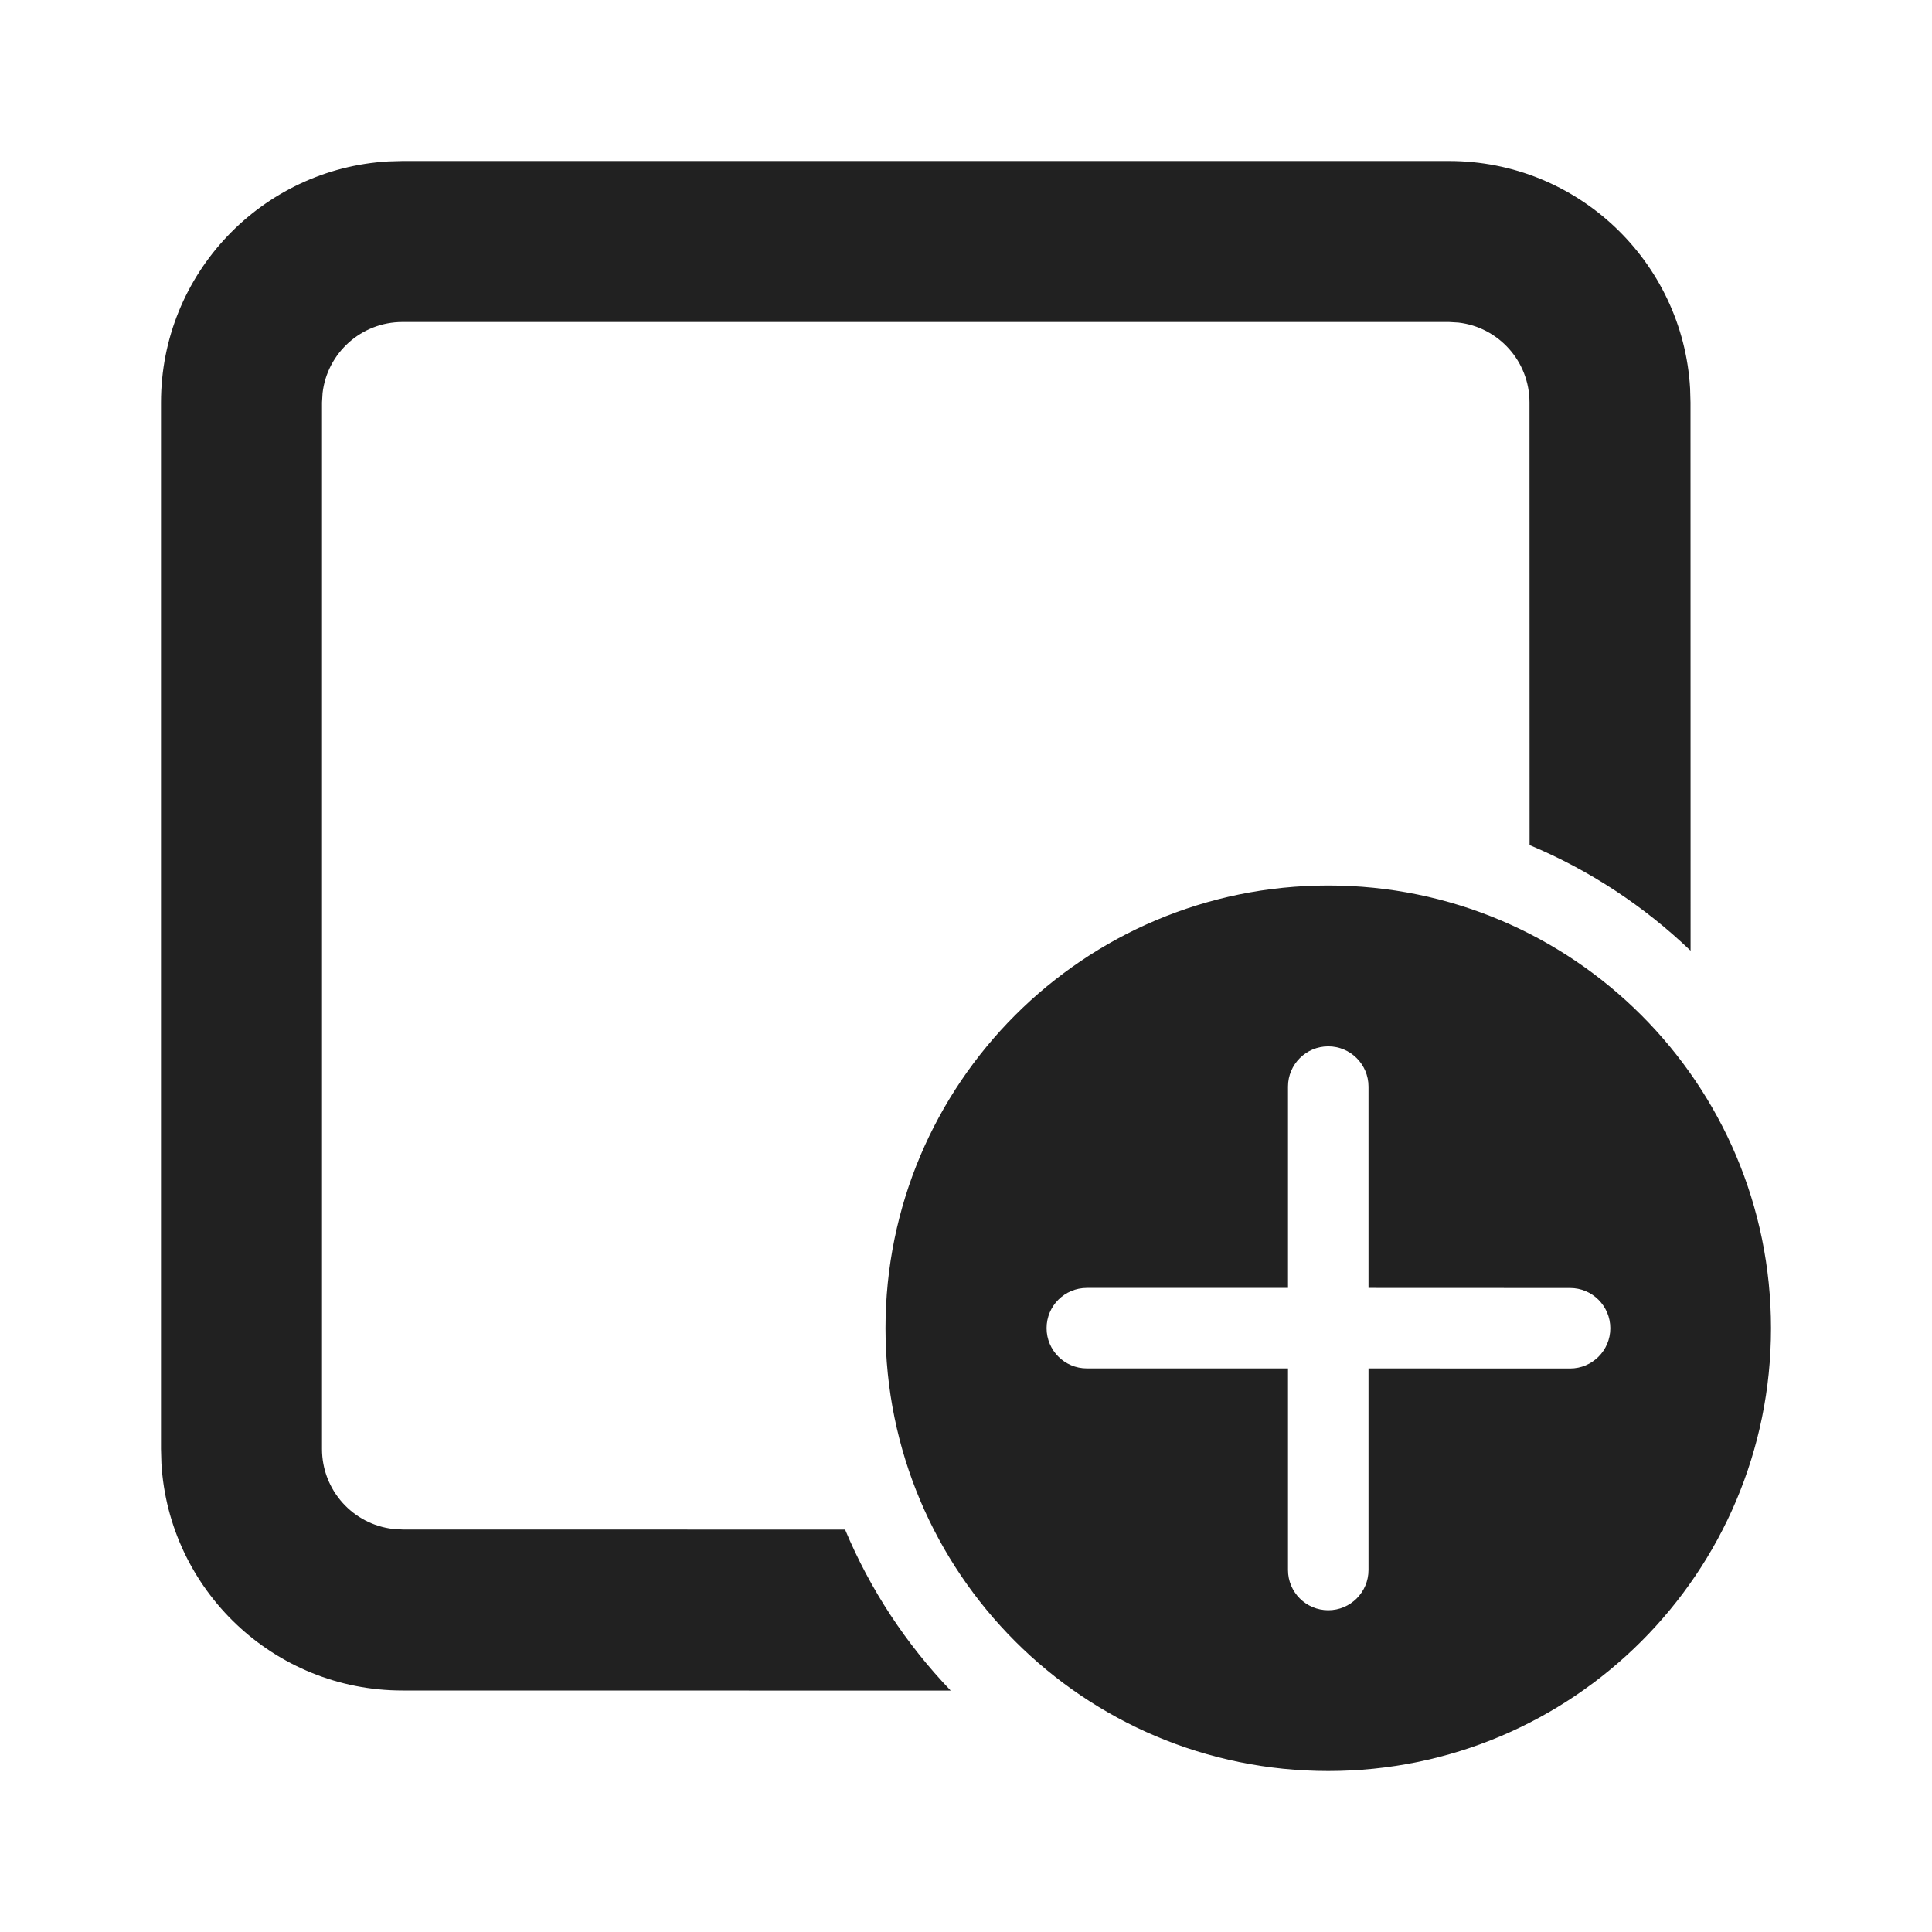 <?xml version="1.0" encoding="UTF-8"?>
<svg width="24px" height="24px" viewBox="0 0 24 24" version="1.1" xmlns="http://www.w3.org/2000/svg" xmlns:xlink="http://www.w3.org/1999/xlink">
    <!-- Generator: Sketch 59.1 (86144) - https://sketch.com -->
    <title>ic_fluent_tab_new_24_filled</title>
    <desc>Created with Sketch.</desc>
    <g id="🔍-Product-Icons" stroke="none" stroke-width="1" fill="none" fill-rule="evenodd">
        <g id="ic_fluent_tab_new_24_filled" fill="#212121" fill-rule="nonzero">
            <path d="M16.5,11 C19.538,11 22,13.462 22,16.5 C22,19.538 19.538,22 16.5,22 C13.462,22 11,19.538 11,16.5 C11,13.462 13.462,11 16.5,11 Z M18,2 C19.598,2 20.904,3.249 20.995,4.824 L21,5 L21.001,11.81 C20.425,11.258 19.748,10.81 19.001,10.498 L19,5 C19,4.487 18.614,4.064 18.117,4.007 L18,4 L5,4 C4.487,4 4.064,4.386 4.007,4.883 L4,5 L4,18 C4,18.513 4.386,18.936 4.883,18.993 L5,19 L10.498,19.001 C10.81,19.748 11.258,20.425 11.81,21.001 L5,21 C3.402,21 2.096,19.751 2.005,18.176 L2,18 L2,5 C2,3.402 3.249,2.096 4.824,2.005 L5,2 L18,2 Z M16.5,12.998 C16.224,12.998 16,13.222 16,13.498 L16,15.999 L13.501,15.999 C13.225,15.999 13.001,16.222 13.001,16.499 C13.001,16.775 13.225,16.999 13.501,16.999 L16,16.999 L16,19.503 C16,19.779 16.224,20.003 16.5,20.003 C16.776,20.003 17,19.779 17,19.503 L17,16.999 L19.504,17 C19.78,17 20.004,16.776 20.004,16.5 C20.004,16.224 19.78,16 19.504,16 L17,15.999 L17,13.498 C17,13.222 16.776,12.998 16.5,12.998 Z" id="🎨-Color"></path>
        </g>
    </g>
</svg>